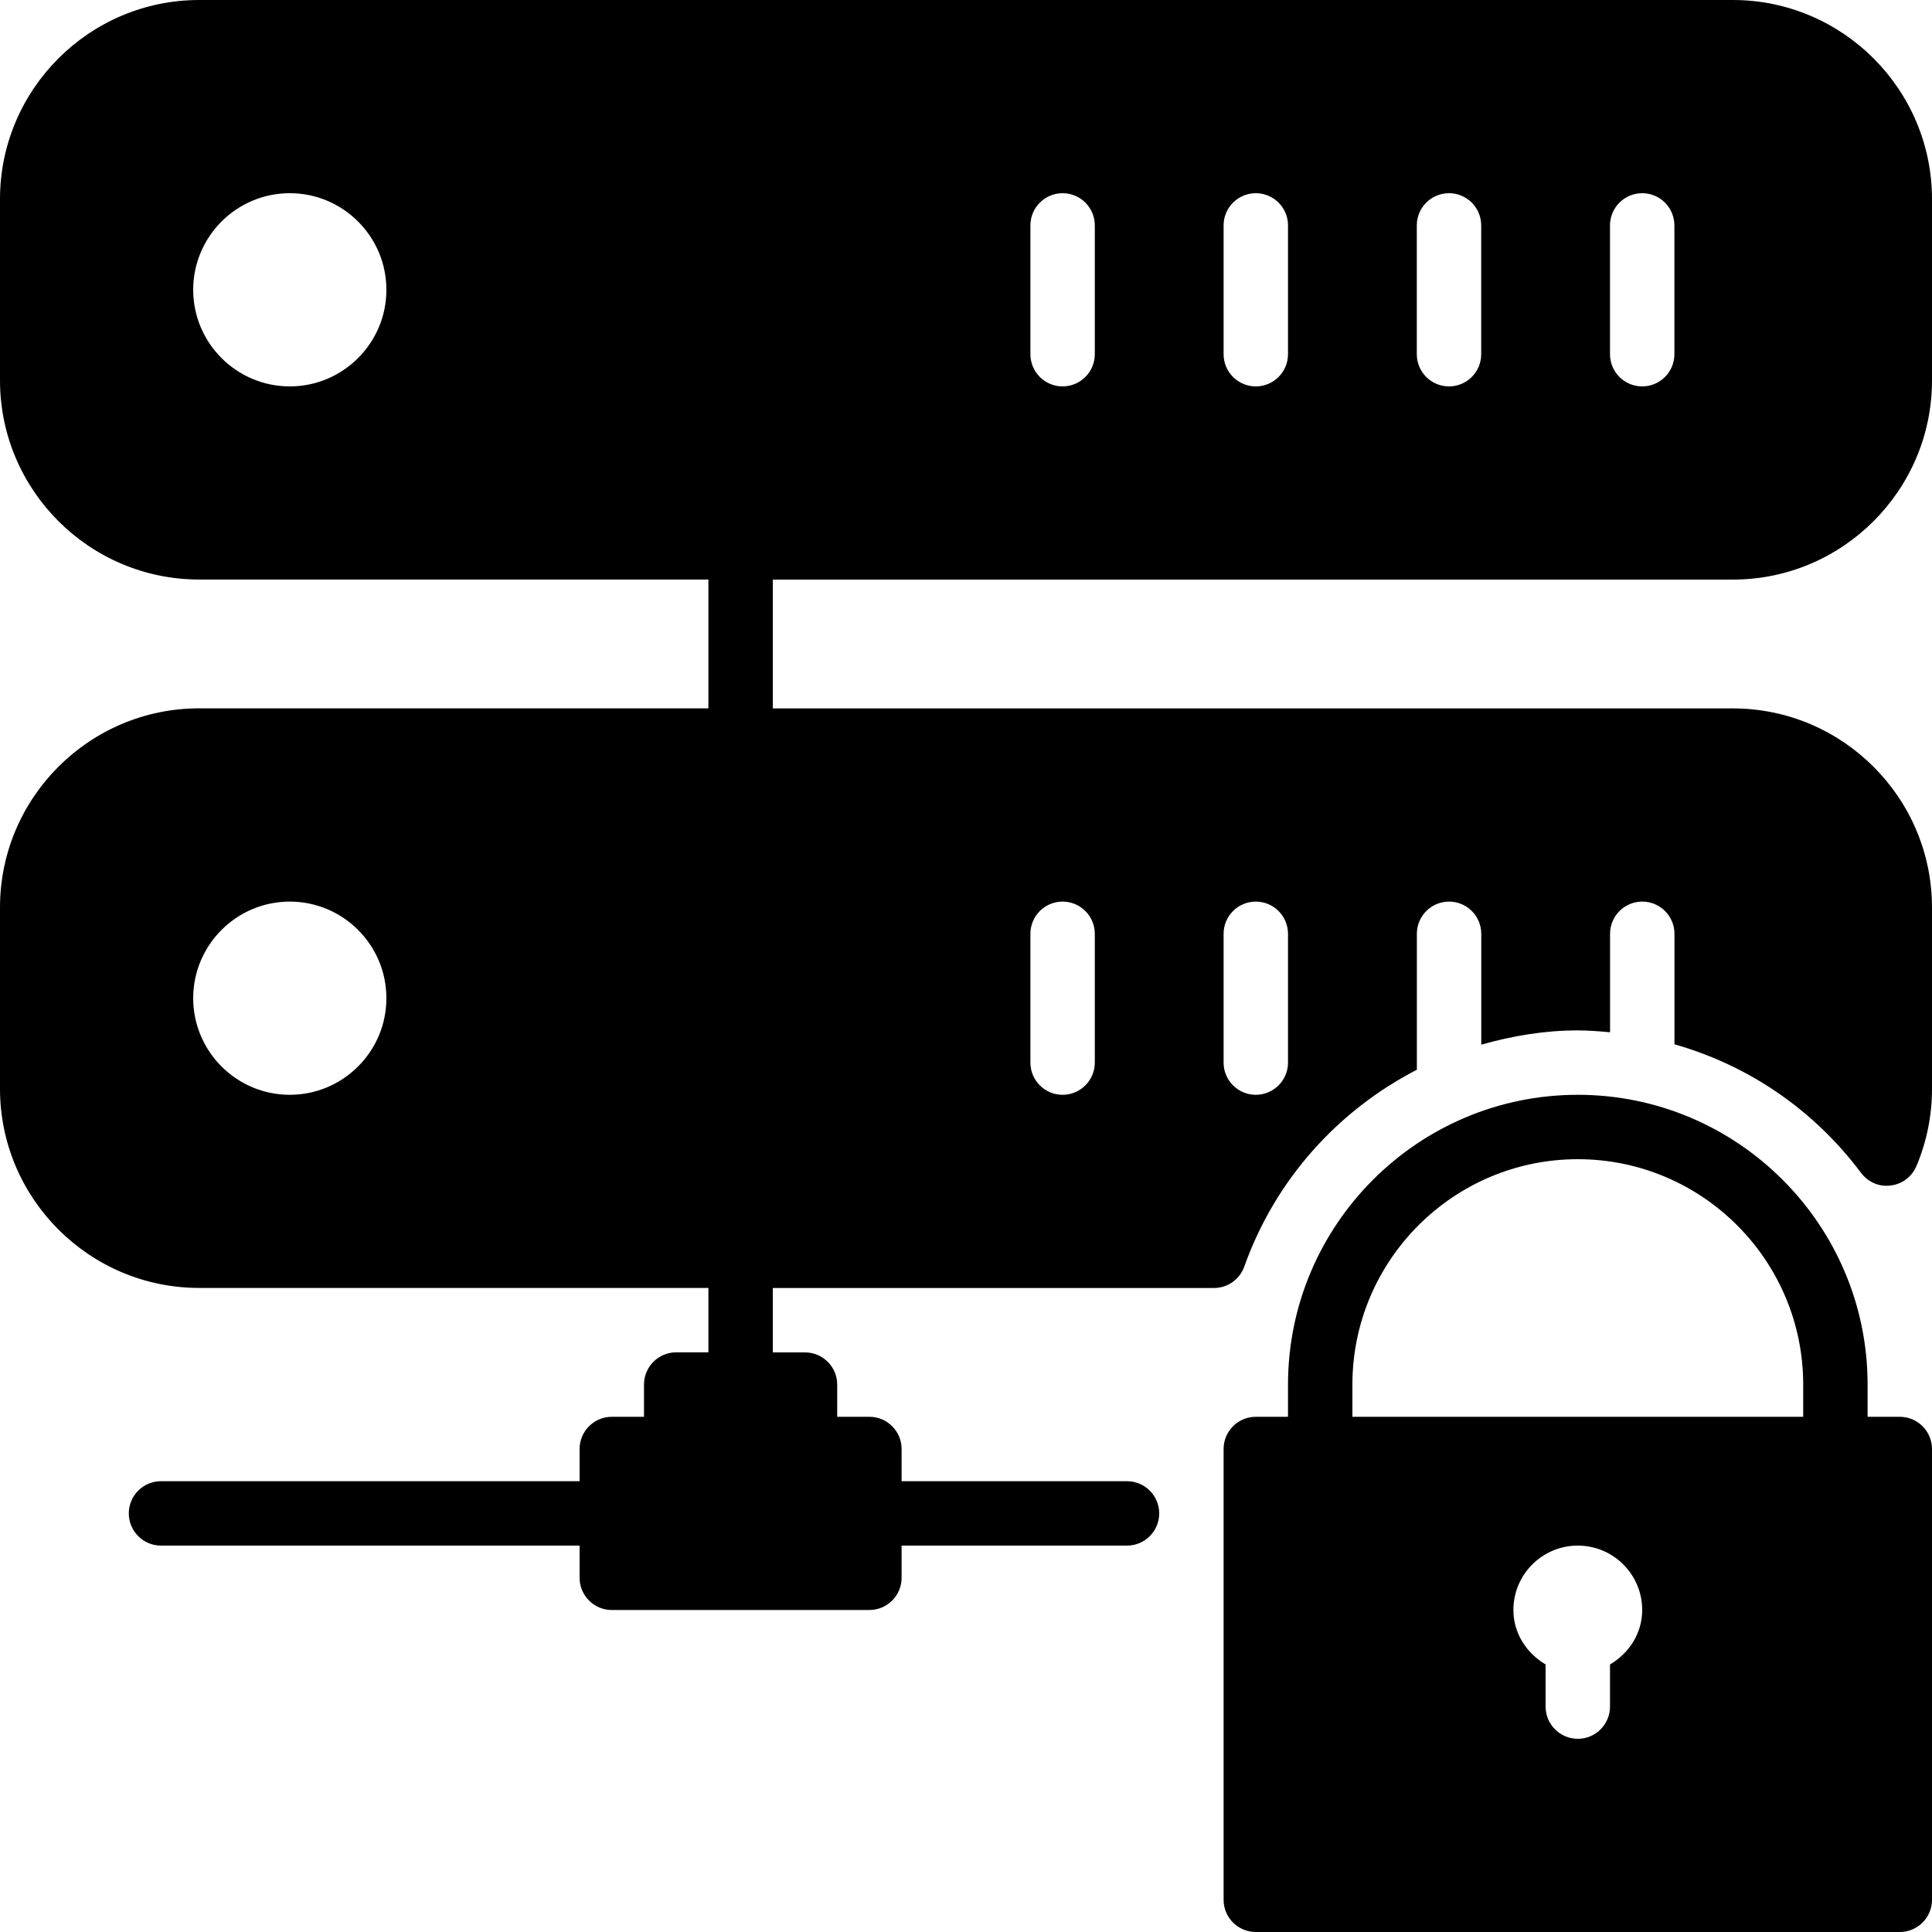 <?xml version="1.0" encoding="iso-8859-1"?>
<!-- Generator: Adobe Illustrator 19.0.0, SVG Export Plug-In . SVG Version: 6.00 Build 0)  -->
<svg version="1.1" id="Layer_1" xmlns="http://www.w3.org/2000/svg" xmlns:xlink="http://www.w3.org/1999/xlink" x="0px" y="0px"
	 viewBox="0 0 30 30" style="enable-background:new 0 0 30 30;" xml:space="preserve">
<g>
	<g>
		<path d="M26.907,9C28.612,9,30,7.612,30,5.907V3.093C30,1.388,28.612,0,26.907,0H3.093C1.388,0,0,1.388,0,3.093v2.813
			c0,1.706,1.388,3.093,3.093,3.093H11v2H3.093C1.388,10.999,0,12.386,0,14.092v2.814c0,1.705,1.388,3.093,3.093,3.093H11v1h-0.5
			c-0.276,0-0.5,0.224-0.5,0.5V22H9.5C9.224,22,9,22.224,9,22.5V23H2.5C2.224,23,2,23.224,2,23.5S2.224,24,2.5,24H9v0.5
			C9,24.776,9.224,25,9.5,25h4c0.276,0,0.5-0.224,0.5-0.5V24h3.5c0.276,0,0.5-0.224,0.5-0.5S17.776,23,17.5,23H14v-0.5
			c0-0.276-0.224-0.5-0.5-0.5H13v-0.5c0-0.276-0.224-0.5-0.5-0.5H12v-1h6.85c0.212,0,0.4-0.133,0.471-0.332
			c0.481-1.353,1.459-2.428,2.68-3.057V14.5c0-0.276,0.224-0.5,0.5-0.5s0.5,0.224,0.5,0.5v1.722c0.482-0.138,0.983-0.222,1.5-0.222
			c0.169,0,0.334,0.014,0.5,0.029V14.5c0-0.276,0.224-0.5,0.5-0.5s0.5,0.224,0.5,0.5v1.716c1.141,0.324,2.157,1.008,2.897,1.996
			c0.108,0.144,0.284,0.222,0.462,0.196c0.178-0.021,0.33-0.138,0.399-0.303C29.919,17.724,30,17.321,30,16.907v-2.814
			C30,12.387,28.612,11,26.907,11H12V9H26.907z M25,3.5C25,3.224,25.224,3,25.5,3S26,3.224,26,3.5v2C26,5.776,25.776,6,25.5,6
			S25,5.776,25,5.5V3.5z M22,3.5C22,3.224,22.224,3,22.5,3S23,3.224,23,3.5v2C23,5.776,22.776,6,22.5,6S22,5.776,22,5.5V3.5z
			 M19,3.5C19,3.224,19.224,3,19.5,3S20,3.224,20,3.5v2C20,5.776,19.776,6,19.5,6S19,5.776,19,5.5V3.5z M16,3.5
			C16,3.224,16.224,3,16.5,3S17,3.224,17,3.5v2C17,5.776,16.776,6,16.5,6S16,5.776,16,5.5V3.5z M4.5,6C3.673,6,3,5.327,3,4.5
			S3.673,3,4.5,3C5.327,3,6,3.673,6,4.5S5.327,6,4.5,6z M4.5,17C3.673,17,3,16.327,3,15.5S3.673,14,4.5,14C5.327,14,6,14.673,6,15.5
			S5.327,17,4.5,17z M19,14.5c0-0.276,0.224-0.5,0.5-0.5s0.5,0.224,0.5,0.5v2c0,0.276-0.224,0.5-0.5,0.5S19,16.776,19,16.5V14.5z
			 M16,14.5c0-0.276,0.224-0.5,0.5-0.5s0.5,0.224,0.5,0.5v2c0,0.276-0.224,0.5-0.5,0.5S16,16.776,16,16.5V14.5z M29.5,22H29v-0.5
			c0-2.481-2.019-4.5-4.5-4.5c-2.481,0-4.5,2.019-4.5,4.5V22h-0.5c-0.276,0-0.5,0.224-0.5,0.5v7c0,0.276,0.224,0.5,0.5,0.5h10
			c0.276,0,0.5-0.224,0.5-0.5v-7C30,22.224,29.776,22,29.5,22z M25,25.846V26.5c0,0.276-0.224,0.5-0.5,0.5S24,26.776,24,26.5v-0.654
			c-0.293-0.174-0.5-0.481-0.5-0.846c0-0.552,0.448-1,1-1s1,0.448,1,1C25.5,25.366,25.293,25.672,25,25.846z M28,22h-7v-0.5
			c0-1.93,1.57-3.5,3.5-3.5s3.5,1.57,3.5,3.5V22z"/>
	</g>
</g>
</svg>
